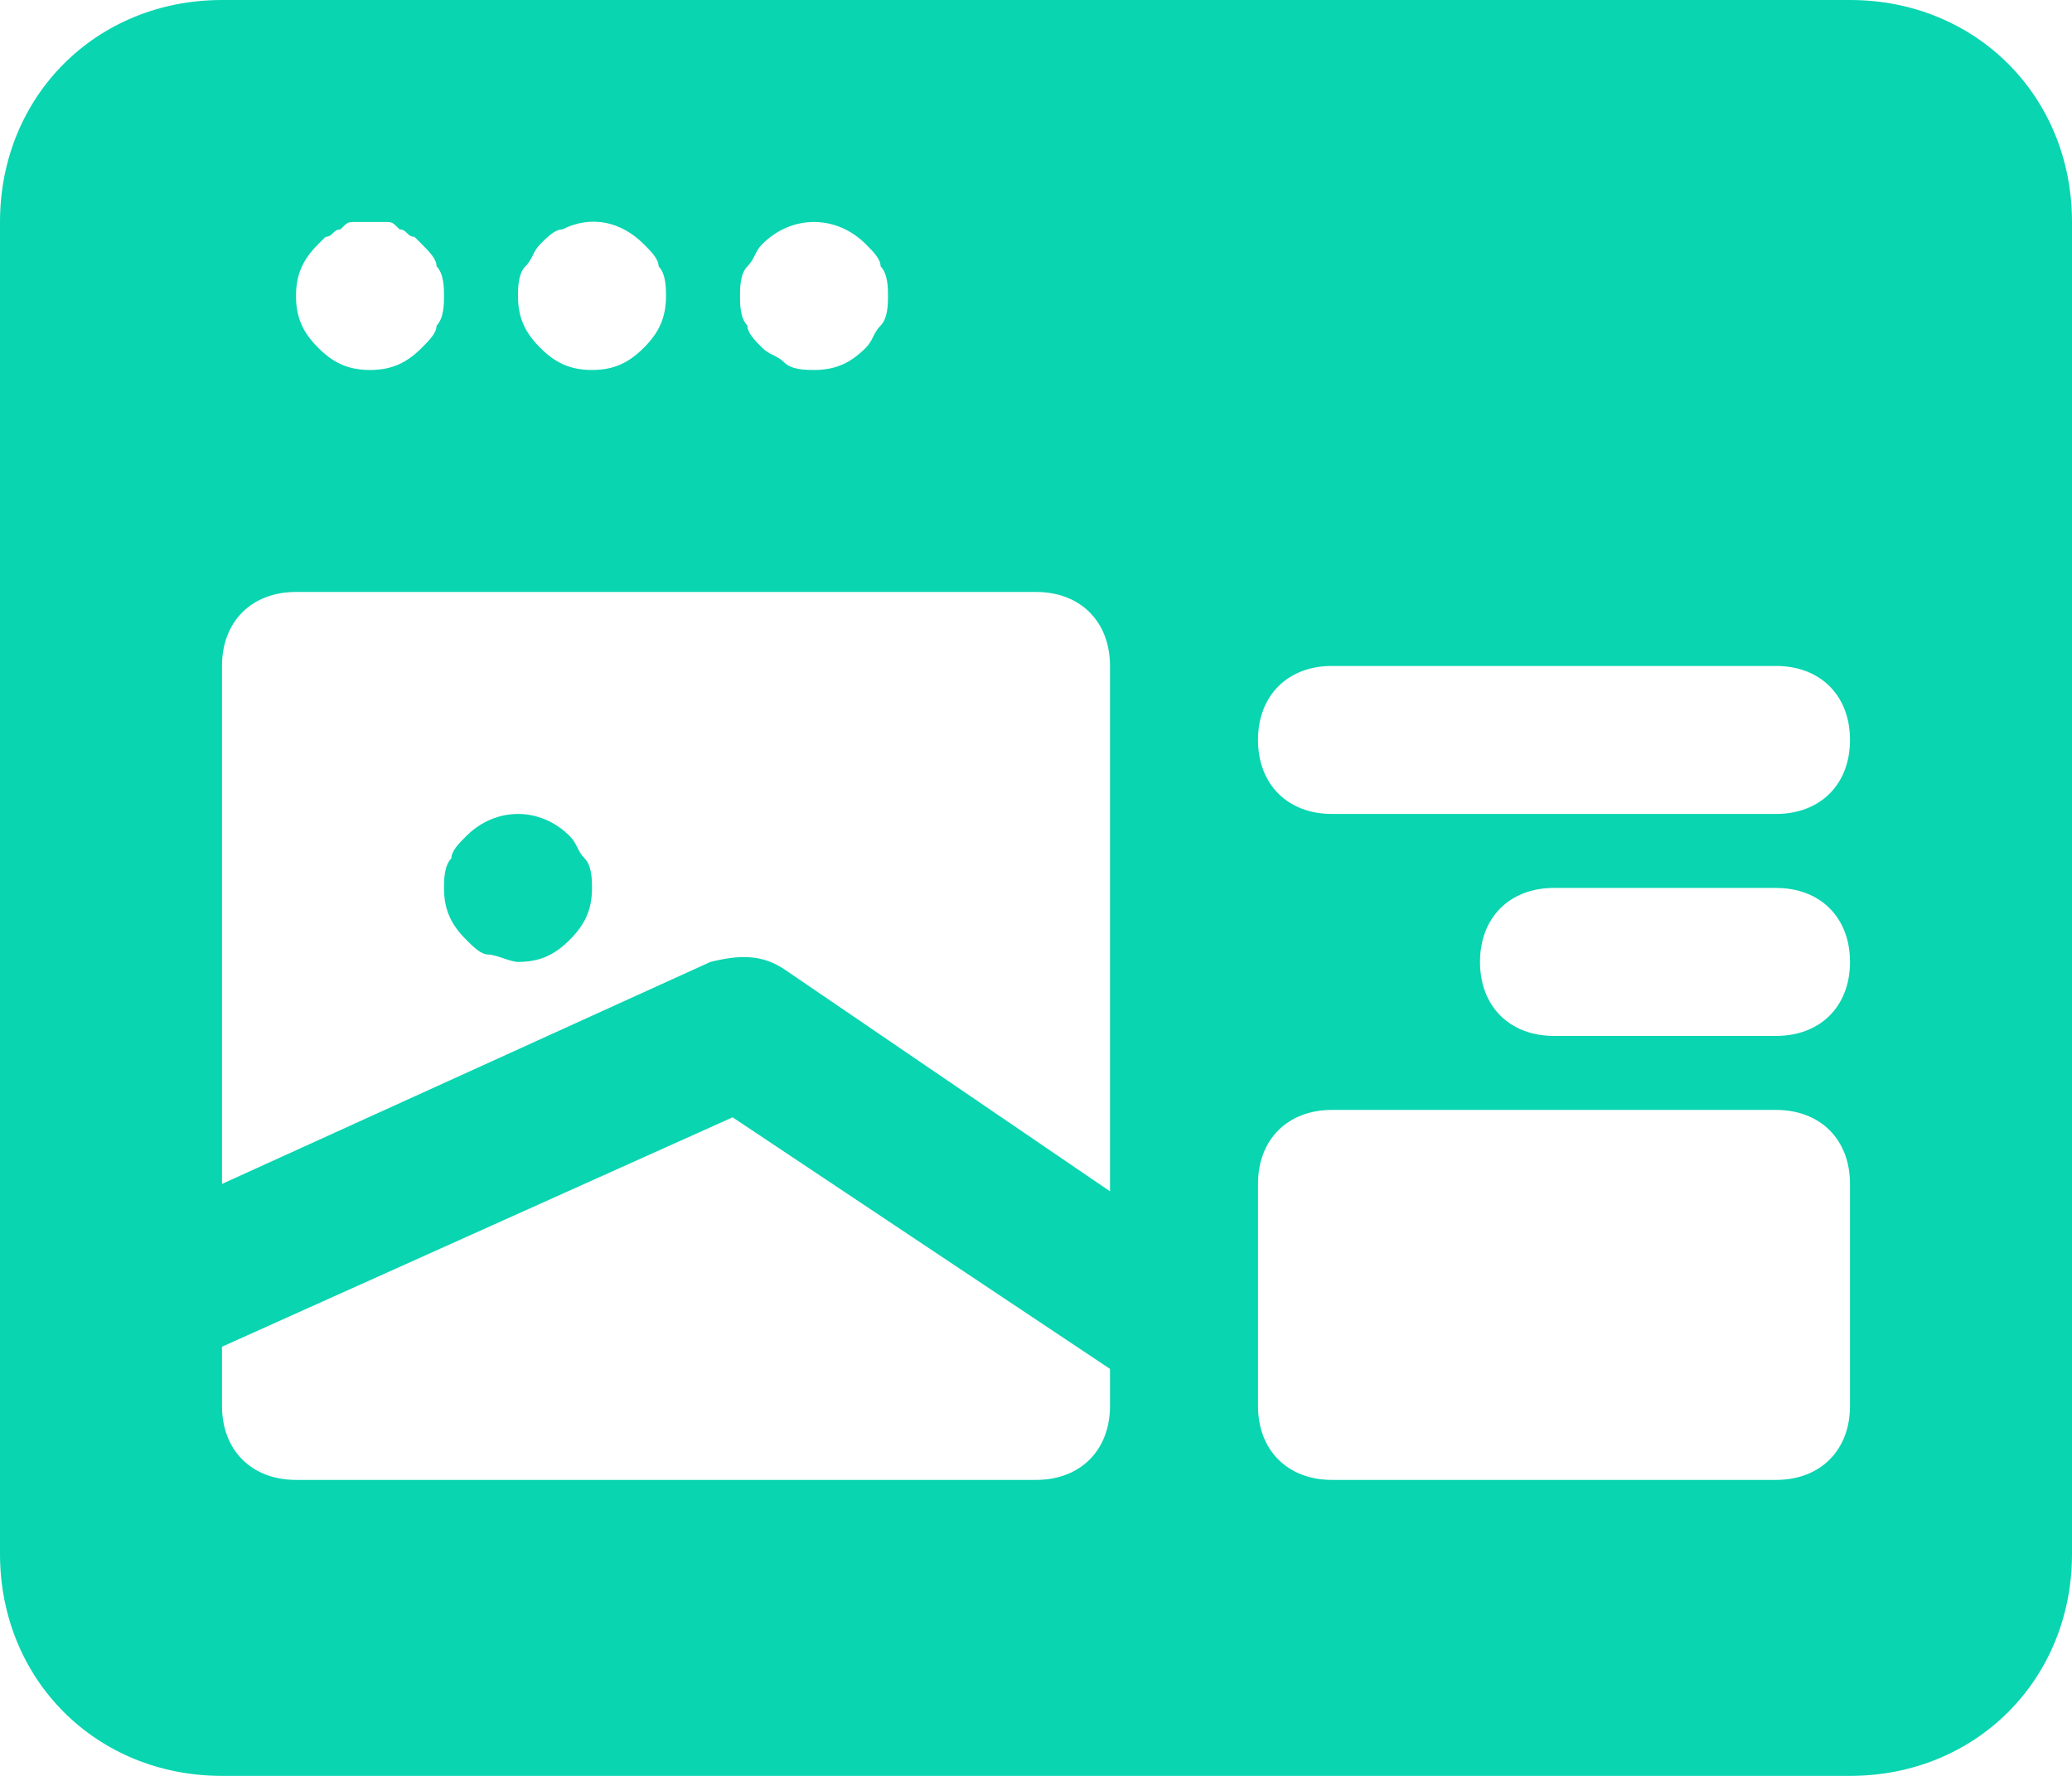 <?xml version="1.0" encoding="UTF-8"?>
<svg width="28px" height="24px" viewBox="0 0 28 24" version="1.1" xmlns="http://www.w3.org/2000/svg" xmlns:xlink="http://www.w3.org/1999/xlink">
    <!-- Generator: Sketch 63.1 (92452) - https://sketch.com -->
    <title>SEO_landing_page_web_design</title>
    <desc>Created with Sketch.</desc>
    <g id="Page-1" stroke="none" stroke-width="1" fill="none" fill-rule="evenodd">
        <g id="SEO_landing_page_web_design" fill="#09D5B0" fill-rule="nonzero">
            <path d="M25,0 L3,0 C1.3,0 0,1.3 0,3 L0,21 C0,22.7 1.3,24 3,24 L25,24 C26.7,24 28,22.7 28,21 L28,3 C28,1.3 26.7,0 25,0 Z M10.1,3.6 C10.2,3.5 10.2,3.4 10.3,3.3 C10.7,2.9 11.3,2.9 11.7,3.3 C11.8,3.4 11.9,3.5 11.9,3.6 C12,3.7 12,3.9 12,4 C12,4.1 12,4.3 11.9,4.4 C11.8,4.5 11.8,4.6 11.7,4.7 C11.5,4.9 11.3,5 11,5 C10.9,5 10.7,5 10.6,4.9 C10.5,4.8 10.4,4.8 10.3,4.7 C10.2,4.6 10.1,4.5 10.1,4.4 C10,4.3 10,4.1 10,4 C10,3.9 10,3.7 10.1,3.6 Z M7.1,3.6 C7.2,3.5 7.2,3.4 7.3,3.3 C7.4,3.2 7.5,3.1 7.6,3.1 C8,2.9 8.4,3 8.7,3.3 C8.8,3.4 8.9,3.5 8.9,3.6 C9,3.7 9,3.9 9,4 C9,4.3 8.9,4.5 8.7,4.7 C8.5,4.9 8.3,5 8,5 C7.7,5 7.5,4.9 7.3,4.7 C7.1,4.5 7,4.3 7,4 C7,3.9 7,3.7 7.1,3.6 Z M4.3,3.3 C4.3,3.3 4.4,3.2 4.4,3.2 C4.5,3.2 4.5,3.1 4.6,3.1 C4.7,3 4.7,3 4.8,3 C4.9,3 5.1,3 5.2,3 C5.3,3 5.3,3 5.4,3.1 C5.5,3.1 5.5,3.2 5.6,3.2 C5.6,3.2 5.7,3.3 5.7,3.3 C5.8,3.4 5.9,3.5 5.9,3.6 C6,3.7 6,3.9 6,4 C6,4.1 6,4.3 5.9,4.4 C5.9,4.5 5.8,4.6 5.7,4.7 C5.5,4.9 5.3,5 5,5 C4.7,5 4.5,4.9 4.3,4.7 C4.1,4.5 4,4.3 4,4 C4,3.7 4.1,3.5 4.3,3.3 Z M15,19 C15,19.6 14.6,20 14,20 L4,20 C3.4,20 3,19.6 3,19 L3,18.2 L9.9,15.1 L15,18.5 L15,19 Z M15,16.1 L10.6,13.1 C10.3,12.9 10,12.9 9.6,13 L3,16 L3,9 C3,8.4 3.4,8 4,8 L14,8 C14.6,8 15,8.4 15,9 L15,16.1 Z M25,19 C25,19.6 24.6,20 24,20 L18,20 C17.4,20 17,19.6 17,19 L17,16 C17,15.4 17.4,15 18,15 L24,15 C24.6,15 25,15.4 25,16 L25,19 Z M24,14 L21,14 C20.4,14 20,13.6 20,13 C20,12.4 20.4,12 21,12 L24,12 C24.6,12 25,12.4 25,13 C25,13.6 24.6,14 24,14 Z M24,11 L18,11 C17.4,11 17,10.6 17,10 C17,9.4 17.4,9 18,9 L24,9 C24.6,9 25,9.4 25,10 C25,10.6 24.6,11 24,11 Z" id="Shape"></path>
            <path d="M7.7,11.3 C7.3,10.9 6.7,10.9 6.3,11.3 C6.2,11.4 6.1,11.5 6.1,11.6 C6,11.7 6,11.9 6,12 C6,12.3 6.1,12.5 6.3,12.7 C6.4,12.8 6.5,12.9 6.6,12.9 C6.7,12.9 6.9,13 7,13 C7.3,13 7.5,12.9 7.7,12.7 C7.9,12.5 8,12.3 8,12 C8,11.9 8,11.7 7.9,11.6 C7.8,11.5 7.8,11.4 7.7,11.3 Z" id="Path"></path>
        </g>
    </g>
</svg>